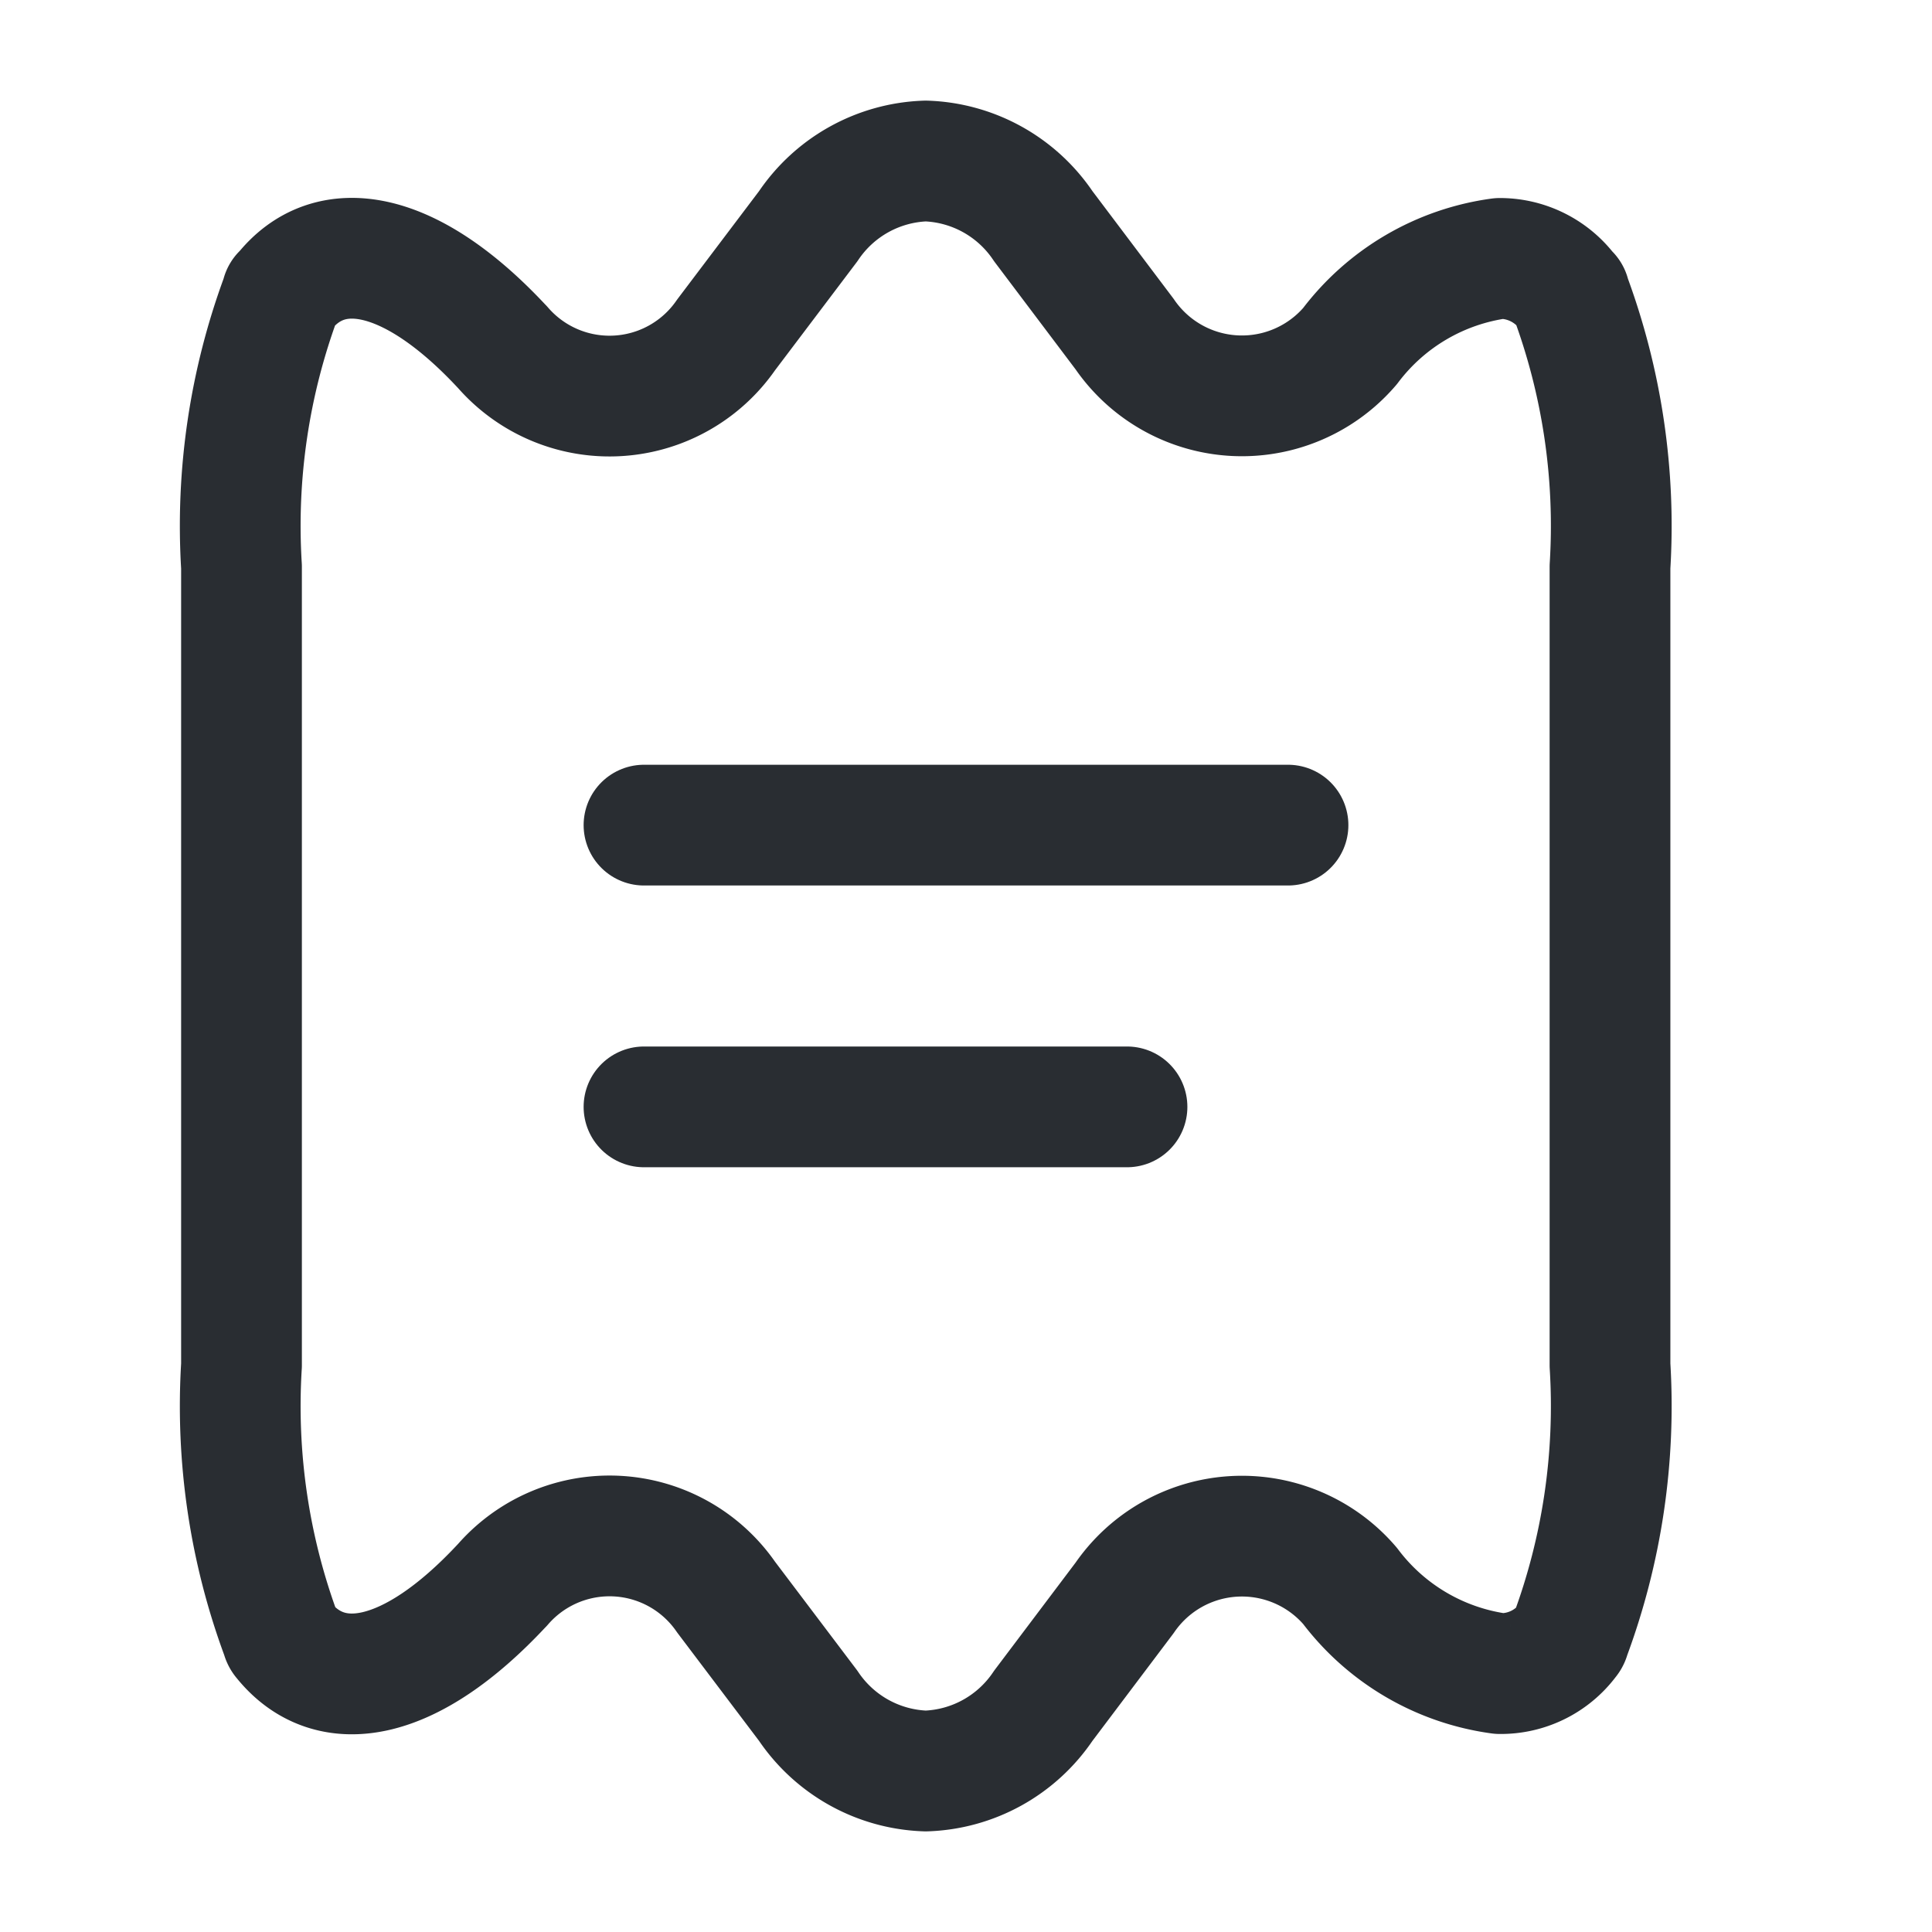 <svg xmlns="http://www.w3.org/2000/svg" width="24" height="24" viewBox="0 0 24 24">
  <g id="receipt-2" transform="translate(-492 -380)">
    <path id="Vector" d="M17,5.04v9.92a8.2,8.2,0,0,1-.5,3.37.076.076,0,0,1-.02.04,1.042,1.042,0,0,1-.85.42,2.8,2.8,0,0,1-1.86-1.09,1.768,1.768,0,0,0-2.8.15L9.96,19.19A1.83,1.83,0,0,1,8.5,20a1.83,1.83,0,0,1-1.46-.81L6.02,17.84a1.759,1.759,0,0,0-2.78-.15l-.01.01C2.1,18.91,1.1,19.09.52,18.37a.076.076,0,0,1-.02-.04A8.2,8.2,0,0,1,0,14.96V5.04A8.2,8.2,0,0,1,.5,1.67c0-.01,0-.02.02-.03.57-.73,1.58-.55,2.71.66l.01.01a1.759,1.759,0,0,0,2.78-.15L7.04.81A1.83,1.83,0,0,1,8.5,0,1.83,1.83,0,0,1,9.96.81l1.01,1.34a1.768,1.768,0,0,0,2.8.15,2.8,2.8,0,0,1,1.86-1.09,1.052,1.052,0,0,1,.85.43c.02.01.02.02.02.03A8.2,8.2,0,0,1,17,5.04Z" transform="translate(495 382)" fill="none" stroke="#292d32" stroke-linecap="round" stroke-linejoin="round" stroke-width="1.5"/>
    <path id="Vector-2" data-name="Vector" d="M0,0H8" transform="translate(500 390.25)" fill="none" stroke="#292d32" stroke-linecap="round" stroke-linejoin="round" stroke-width="1.5"/>
    <path id="Vector-3" data-name="Vector" d="M0,0H6" transform="translate(500 393.75)" fill="none" stroke="#292d32" stroke-linecap="round" stroke-linejoin="round" stroke-width="1.5"/>
    <path id="Vector-4" data-name="Vector" d="M0,0H24V24H0Z" transform="translate(492 380)" fill="none" opacity="0"/>
  </g>
</svg>
